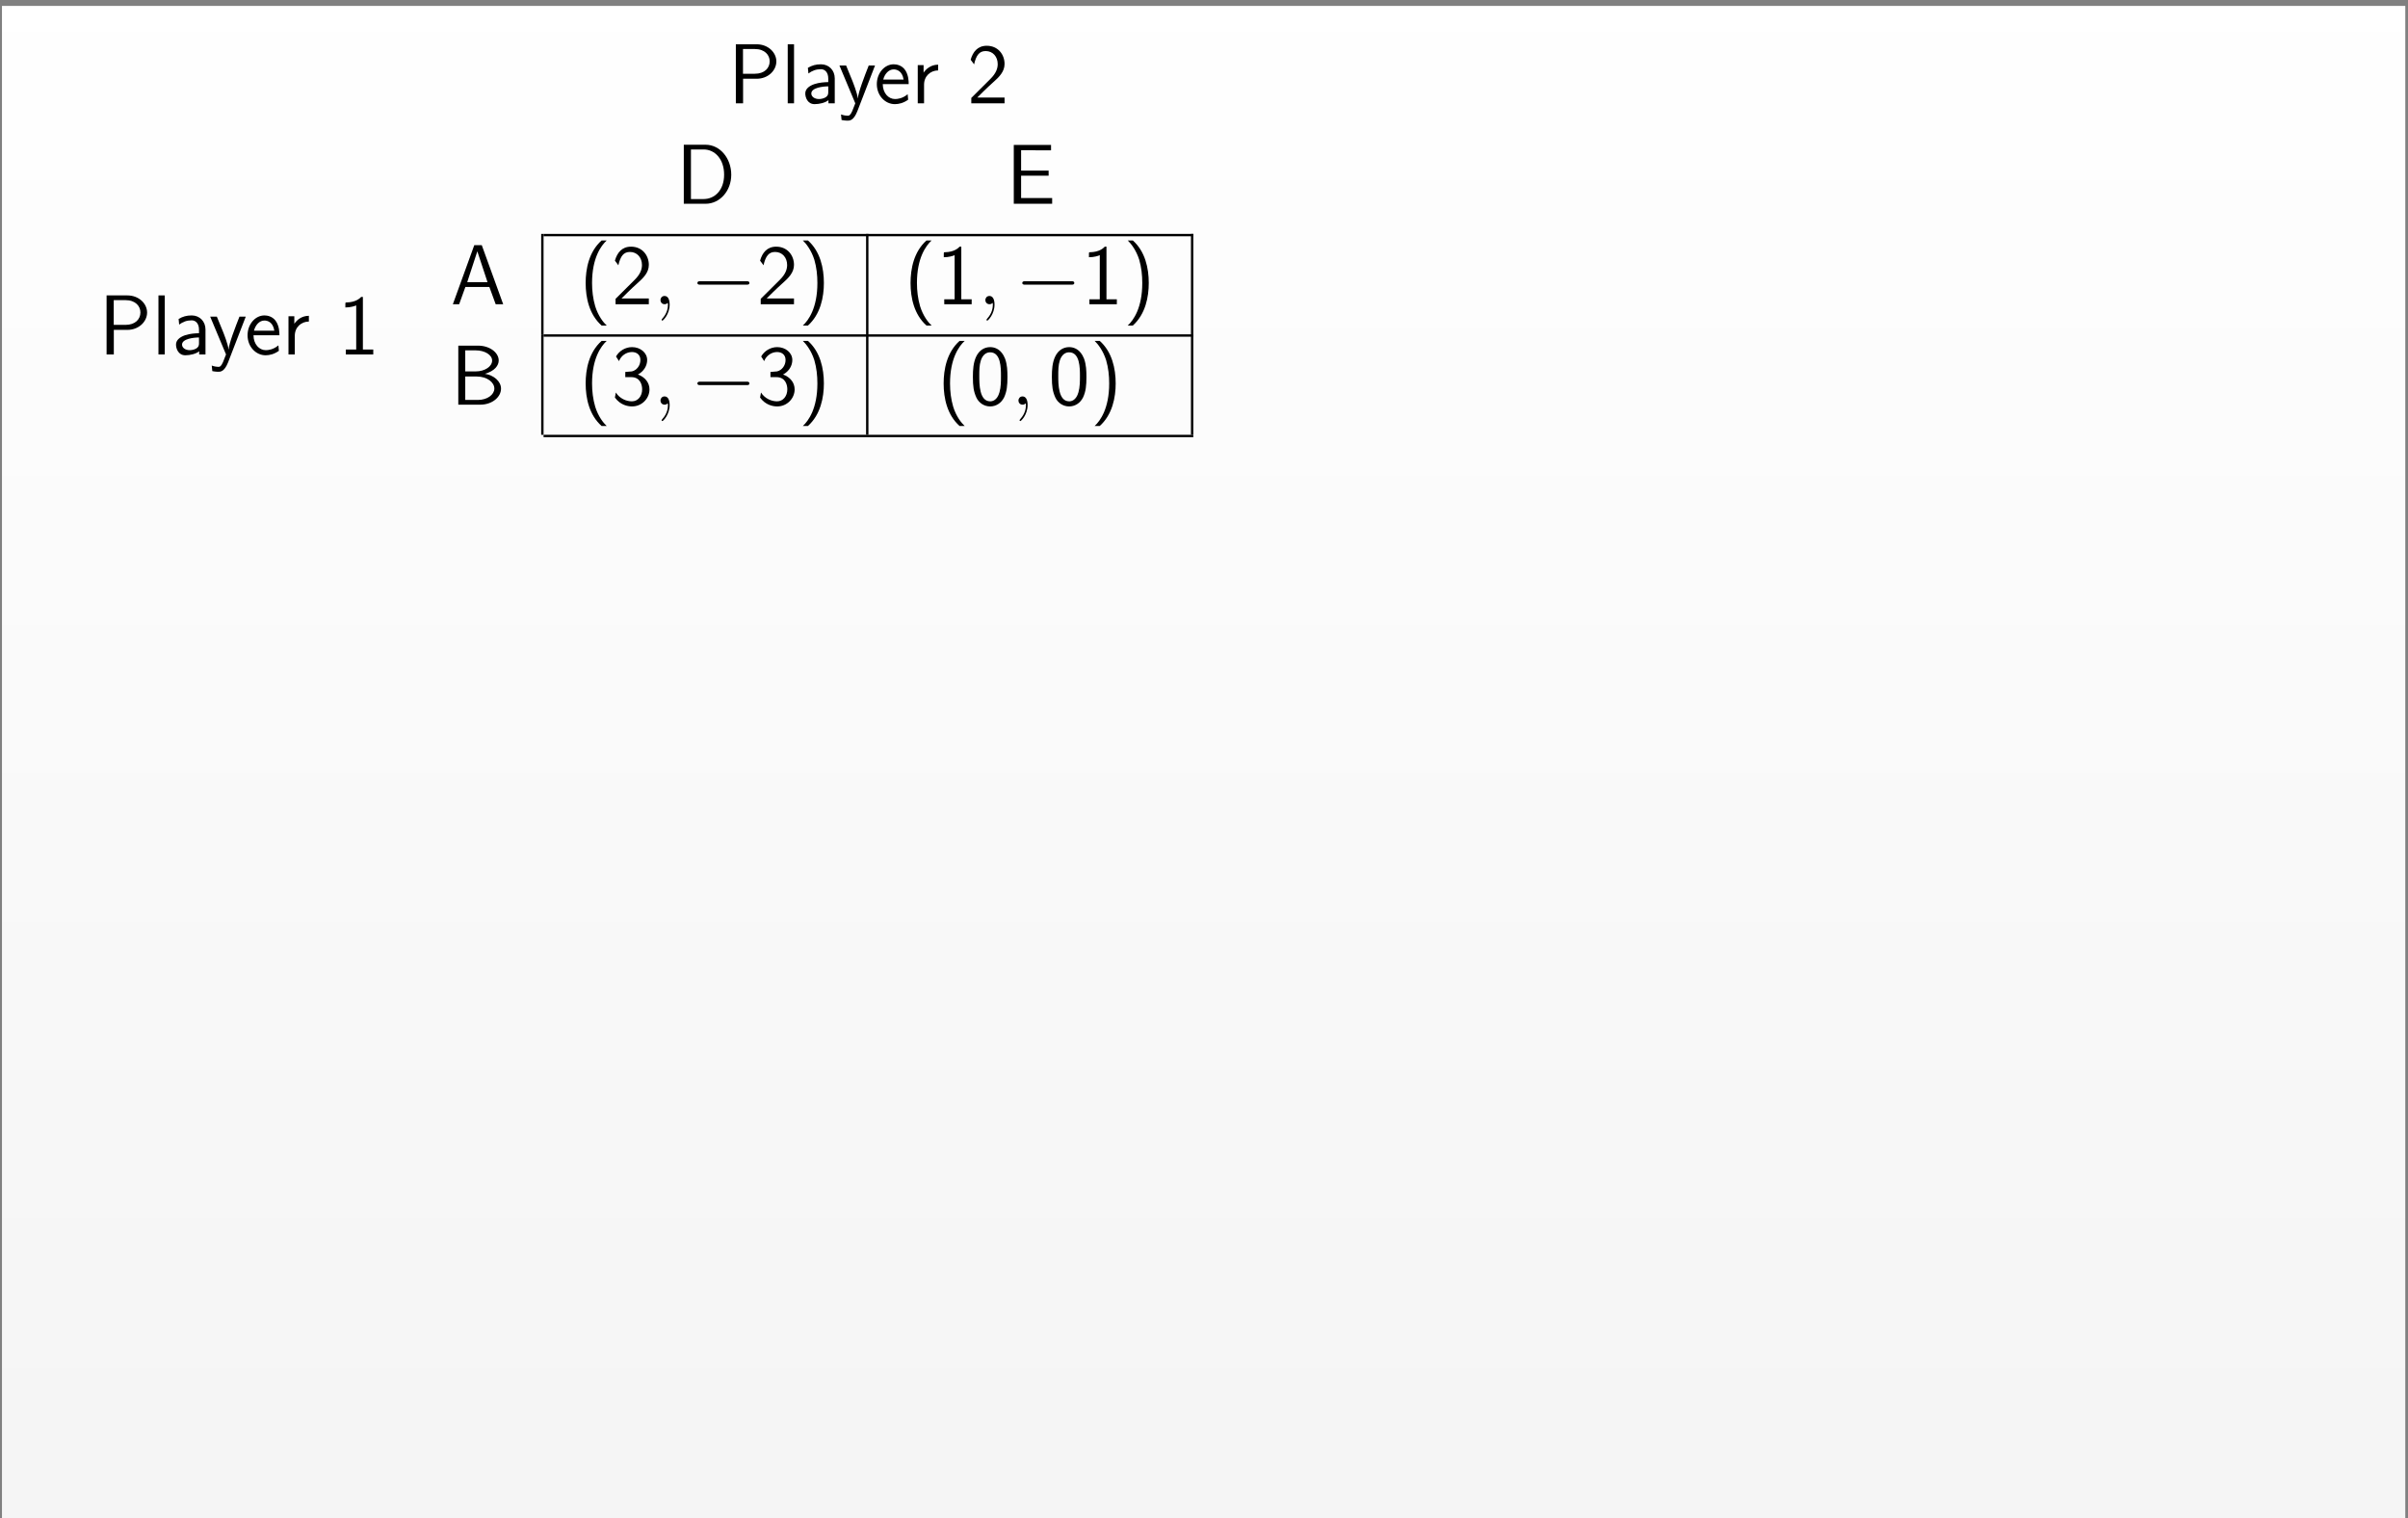 <?xml version="1.0" encoding="UTF-8"?>
<svg xmlns="http://www.w3.org/2000/svg" xmlns:xlink="http://www.w3.org/1999/xlink" width="406" height="256" viewBox="0 0 406 256">
<rect x="0" y="0" width="406" height="256" fill="#808080" stroke="none"/>
<defs>
<g>
<g id="glyph-0-0">
<path d="M 8.141 -7.062 C 8.141 -8.578 6.75 -9.953 4.812 -9.953 L 1.312 -9.953 L 1.312 0 L 2.531 0 L 2.531 -4.141 L 4.812 -4.141 C 6.781 -4.141 8.141 -5.562 8.141 -7.062 Z M 7.016 -7.078 C 7.016 -5.938 6.141 -4.984 4.5 -4.984 L 2.516 -4.984 L 2.516 -9.156 L 4.5 -9.156 C 6.188 -9.156 7.016 -8.141 7.016 -7.078 Z M 7.016 -7.078 "/>
</g>
<g id="glyph-0-1">
<path d="M 2.188 0 L 2.188 -9.953 L 1.125 -9.953 L 1.125 0 Z M 2.188 0 "/>
</g>
<g id="glyph-0-2">
<path d="M 5.75 0 L 5.75 -4.203 C 5.75 -5.578 4.766 -6.578 3.422 -6.578 C 2.562 -6.578 1.922 -6.391 1.219 -5.984 L 1.312 -5.031 C 1.938 -5.5 2.594 -5.75 3.422 -5.75 C 4.094 -5.75 4.656 -5.219 4.656 -4.172 L 4.656 -3.578 C 4.016 -3.562 3.156 -3.516 2.297 -3.234 C 1.328 -2.891 0.781 -2.359 0.781 -1.656 C 0.781 -1.016 1.141 0.141 2.359 0.141 C 3.156 0.141 4.156 -0.094 4.688 -0.531 L 4.688 0 Z M 4.656 -1.922 C 4.656 -1.641 4.656 -1.297 4.188 -1 C 3.797 -0.766 3.312 -0.719 3.094 -0.719 C 2.328 -0.719 1.797 -1.141 1.797 -1.656 C 1.797 -2.641 3.781 -2.859 4.656 -2.859 Z M 4.656 -1.922 "/>
</g>
<g id="glyph-0-3">
<path d="M 6.203 -6.375 L 5.141 -6.375 C 4.469 -4.672 3.375 -1.859 3.312 -0.828 L 3.297 -0.828 C 3.234 -1.672 2.469 -3.578 2.359 -3.859 L 1.328 -6.375 L 0.203 -6.375 L 2.875 0 L 2.359 1.312 C 2.047 2.016 1.844 2.094 1.578 2.094 C 1.375 2.094 0.922 2.047 0.469 1.875 L 0.562 2.812 C 0.641 2.828 1.125 2.922 1.578 2.922 C 1.922 2.922 2.594 2.922 3.219 1.344 Z M 6.203 -6.375 "/>
</g>
<g id="glyph-0-4">
<path d="M 5.844 -3.234 C 5.844 -3.844 5.781 -4.719 5.328 -5.484 C 4.734 -6.469 3.734 -6.578 3.312 -6.578 C 1.766 -6.578 0.469 -5.094 0.469 -3.234 C 0.469 -1.328 1.844 0.141 3.516 0.141 C 4.172 0.141 4.969 -0.047 5.75 -0.609 C 5.75 -0.672 5.703 -1.141 5.703 -1.141 C 5.703 -1.141 5.672 -1.484 5.672 -1.531 C 4.812 -0.812 3.969 -0.719 3.547 -0.719 C 2.438 -0.719 1.484 -1.703 1.469 -3.234 Z M 4.984 -4 L 1.547 -4 C 1.797 -4.969 2.469 -5.719 3.312 -5.719 C 3.766 -5.719 4.75 -5.516 4.984 -4 Z M 4.984 -4 "/>
</g>
<g id="glyph-0-5">
<path d="M 4.562 -5.547 L 4.562 -6.516 C 3.25 -6.5 2.5 -5.734 2.109 -5.172 L 2.109 -6.438 L 1.125 -6.438 L 1.125 0 L 2.188 0 L 2.188 -3.141 C 2.188 -4.594 3.266 -5.531 4.562 -5.547 Z M 4.562 -5.547 "/>
</g>
<g id="glyph-0-6">
<path d="M 6.312 0 L 6.312 -0.969 L 3.766 -0.969 C 3.578 -0.969 3.406 -0.969 3.234 -0.969 L 1.703 -0.969 C 2.078 -1.344 3.406 -2.672 4.344 -3.5 C 5.406 -4.438 6.312 -5.328 6.312 -6.641 C 6.312 -8.234 5.203 -9.703 3.312 -9.703 C 1.766 -9.703 0.969 -8.672 0.594 -7.344 C 1.047 -6.766 1.047 -6.734 1.172 -6.562 C 1.531 -8.109 2.062 -8.812 3.125 -8.812 C 4.359 -8.812 5.156 -7.844 5.156 -6.609 C 5.156 -5.859 4.859 -5.031 3.906 -4.094 L 0.703 -0.906 L 0.703 0 Z M 6.312 0 "/>
</g>
<g id="glyph-0-7">
<path d="M 9.312 -4.891 C 9.312 -7.688 7.406 -9.953 4.984 -9.953 L 1.312 -9.953 L 1.312 0 L 4.984 0 C 7.391 0 9.312 -2.172 9.312 -4.891 Z M 8.109 -4.906 C 8.109 -2.281 6.516 -0.797 4.656 -0.797 L 2.516 -0.797 L 2.516 -9.156 L 4.656 -9.156 C 6.578 -9.156 8.109 -7.5 8.109 -4.906 Z M 8.109 -4.906 "/>
</g>
<g id="glyph-0-8">
<path d="M 7.766 0 L 7.766 -0.969 L 5.875 -0.969 C 5.703 -0.969 5.531 -0.969 5.359 -0.969 L 2.531 -0.969 L 2.531 -4.734 L 7.172 -4.734 L 7.172 -5.594 L 2.531 -5.594 L 2.531 -9.031 L 4.469 -9.031 C 4.641 -9.031 4.812 -9.016 4.984 -9.016 L 7.578 -9.016 L 7.578 -9.922 L 1.297 -9.922 L 1.297 0 Z M 7.766 0 "/>
</g>
<g id="glyph-0-9">
<path d="M 5.969 0 L 5.969 -0.828 L 4.219 -0.828 L 4.219 -9.703 L 3.938 -9.703 C 3.719 -9.469 3.031 -8.797 1.484 -8.766 C 1.281 -8.766 1.266 -8.75 1.266 -8.484 L 1.266 -7.922 C 2.141 -7.922 2.797 -8.141 3.094 -8.266 L 3.094 -0.828 L 1.344 -0.828 L 1.344 0 Z M 5.969 0 "/>
</g>
<g id="glyph-0-10">
<path d="M 8.875 0 L 5.266 -9.953 L 4 -9.953 L 0.391 0 L 1.453 0 L 2.5 -2.906 L 6.547 -2.906 L 7.609 0 Z M 6.234 -3.719 L 2.812 -3.719 L 4.516 -8.922 Z M 6.234 -3.719 "/>
</g>
<g id="glyph-0-11">
<path d="M 8.531 -2.703 C 8.531 -3.953 7.281 -4.984 5.812 -5.203 C 7.484 -5.672 8.141 -6.625 8.141 -7.453 C 8.141 -8.75 6.672 -9.953 4.641 -9.953 L 1.328 -9.953 L 1.328 0 L 5.031 0 C 7.062 0 8.531 -1.297 8.531 -2.703 Z M 7.031 -7.438 C 7.031 -6.438 5.797 -5.609 4.281 -5.609 L 2.5 -5.609 L 2.5 -9.156 L 4.266 -9.156 C 5.797 -9.156 7.031 -8.391 7.031 -7.438 Z M 7.406 -2.719 C 7.406 -1.703 6.234 -0.797 4.641 -0.797 L 2.5 -0.797 L 2.5 -4.75 L 4.406 -4.75 C 6.25 -4.75 7.406 -3.719 7.406 -2.719 Z M 7.406 -2.719 "/>
</g>
<g id="glyph-0-12">
<path d="M 6.422 -2.578 C 6.422 -3.688 5.688 -4.656 4.469 -5.078 C 5.484 -5.625 6.031 -6.578 6.031 -7.531 C 6.031 -8.766 4.875 -9.703 3.484 -9.703 C 2.344 -9.703 1.312 -9.062 0.781 -8.125 L 1.281 -7.344 C 1.641 -8.266 2.516 -8.875 3.469 -8.875 C 4.203 -8.875 4.891 -8.469 4.891 -7.531 C 4.891 -6.562 4.234 -5.781 3.453 -5.609 C 3.391 -5.594 2.484 -5.516 2.344 -5.516 L 2.344 -4.641 L 3.359 -4.641 C 4.828 -4.641 5.188 -3.391 5.188 -2.594 C 5.188 -1.438 4.484 -0.562 3.453 -0.562 C 2.531 -0.562 1.406 -1.016 0.75 -2.047 L 0.594 -1.203 C 1.516 0.078 2.781 0.297 3.484 0.297 C 5.156 0.297 6.422 -1.062 6.422 -2.578 Z M 6.422 -2.578 "/>
</g>
<g id="glyph-0-13">
<path d="M 6.422 -4.672 C 6.422 -5.641 6.391 -6.734 6.016 -7.766 C 5.391 -9.359 4.281 -9.703 3.516 -9.703 C 2.578 -9.703 1.672 -9.219 1.141 -8.094 C 0.672 -7.078 0.594 -5.906 0.594 -4.672 C 0.594 -3.109 0.719 -2.219 1.172 -1.219 C 1.609 -0.266 2.531 0.297 3.5 0.297 C 4.453 0.297 5.344 -0.219 5.844 -1.203 C 6.328 -2.219 6.422 -3.266 6.422 -4.672 Z M 5.328 -4.844 C 5.328 -3.938 5.328 -2.984 5.078 -2.094 C 4.688 -0.719 3.891 -0.562 3.516 -0.562 C 1.672 -0.562 1.672 -3.5 1.672 -4.844 C 1.672 -5.781 1.672 -6.656 1.938 -7.469 C 2.281 -8.484 2.906 -8.828 3.5 -8.828 C 5.328 -8.828 5.328 -6.172 5.328 -4.844 Z M 5.328 -4.844 "/>
</g>
<g id="glyph-1-0">
<path d="M 4.672 3.594 C 4.109 3.078 3.234 1.969 2.734 0.344 C 2.359 -0.938 2.203 -2.266 2.203 -3.578 C 2.203 -7.797 3.719 -9.875 4.672 -10.75 L 3.812 -10.75 C 1.656 -8.828 1.125 -5.922 1.125 -3.578 C 1.125 -1.062 1.734 1.75 3.812 3.594 Z M 4.672 3.594 "/>
</g>
<g id="glyph-1-1">
<path d="M 4.328 -3.578 C 4.328 -6.094 3.719 -8.906 1.641 -10.75 L 0.781 -10.75 C 1.328 -10.234 2.203 -9.125 2.719 -7.5 C 3.094 -6.219 3.234 -4.891 3.234 -3.578 C 3.234 0.641 1.734 2.719 0.781 3.594 L 1.641 3.594 C 3.781 1.672 4.328 -1.234 4.328 -3.578 Z M 4.328 -3.578 "/>
</g>
<g id="glyph-2-0">
<path d="M 2.797 0.062 C 2.797 -0.781 2.531 -1.391 1.938 -1.391 C 1.484 -1.391 1.25 -1.016 1.25 -0.703 C 1.25 -0.391 1.469 0 1.953 0 C 2.141 0 2.297 -0.062 2.422 -0.188 C 2.453 -0.219 2.484 -0.219 2.484 -0.219 C 2.484 -0.219 2.516 -0.016 2.516 0.062 C 2.516 0.531 2.422 1.469 1.594 2.391 C 1.438 2.562 1.438 2.625 1.438 2.625 C 1.438 2.703 1.5 2.766 1.578 2.766 C 1.688 2.766 2.797 1.703 2.797 0.062 Z M 2.797 0.062 "/>
</g>
<g id="glyph-3-0">
<path d="M 9.953 -3.578 C 9.953 -3.875 9.688 -3.875 9.484 -3.875 L 1.656 -3.875 C 1.469 -3.875 1.188 -3.875 1.188 -3.578 C 1.188 -3.297 1.469 -3.297 1.656 -3.297 L 9.484 -3.297 C 9.688 -3.297 9.953 -3.297 9.953 -3.578 Z M 9.953 -3.578 "/>
</g>
</g>
<clipPath id="clip-0">
<path clip-rule="nonzero" d="M 0.332 1 L 405.543 1 L 405.543 256 L 0.332 256 Z M 0.332 1 "/>
</clipPath>
<linearGradient id="linear-pattern-0" gradientUnits="userSpaceOnUse" x1="0" y1="0" x2="0" y2="255.118" gradientTransform="matrix(1, 0, 0, -1, 0.331, 256)">
<stop offset="0" stop-color="rgb(95.999%, 95.999%, 95.999%)" stop-opacity="1"/>
<stop offset="0.062" stop-color="rgb(96.124%, 96.124%, 96.124%)" stop-opacity="1"/>
<stop offset="0.125" stop-color="rgb(96.375%, 96.375%, 96.375%)" stop-opacity="1"/>
<stop offset="0.188" stop-color="rgb(96.625%, 96.625%, 96.625%)" stop-opacity="1"/>
<stop offset="0.25" stop-color="rgb(96.873%, 96.873%, 96.873%)" stop-opacity="1"/>
<stop offset="0.312" stop-color="rgb(97.124%, 97.124%, 97.124%)" stop-opacity="1"/>
<stop offset="0.375" stop-color="rgb(97.374%, 97.374%, 97.374%)" stop-opacity="1"/>
<stop offset="0.438" stop-color="rgb(97.624%, 97.624%, 97.624%)" stop-opacity="1"/>
<stop offset="0.5" stop-color="rgb(97.874%, 97.874%, 97.874%)" stop-opacity="1"/>
<stop offset="0.562" stop-color="rgb(98.125%, 98.125%, 98.125%)" stop-opacity="1"/>
<stop offset="0.625" stop-color="rgb(98.373%, 98.373%, 98.373%)" stop-opacity="1"/>
<stop offset="0.688" stop-color="rgb(98.624%, 98.624%, 98.624%)" stop-opacity="1"/>
<stop offset="0.75" stop-color="rgb(98.874%, 98.874%, 98.874%)" stop-opacity="1"/>
<stop offset="0.812" stop-color="rgb(99.124%, 99.124%, 99.124%)" stop-opacity="1"/>
<stop offset="0.875" stop-color="rgb(99.374%, 99.374%, 99.374%)" stop-opacity="1"/>
<stop offset="0.938" stop-color="rgb(99.625%, 99.625%, 99.625%)" stop-opacity="1"/>
<stop offset="1" stop-color="rgb(99.873%, 99.873%, 99.873%)" stop-opacity="1"/>
</linearGradient>
</defs>
<g clip-path="url(#clip-0)">
<path fill-rule="nonzero" fill="url(#linear-pattern-0)" d="M 0.332 256 L 0.332 0.883 L 405.543 0.883 L 405.543 256 Z M 0.332 256 "/>
</g>
<g fill="rgb(0%, 0%, 0%)" fill-opacity="1">
<use xlink:href="#glyph-0-0" x="122.756" y="17.419"/>
<use xlink:href="#glyph-0-1" x="131.689" y="17.419"/>
<use xlink:href="#glyph-0-2" x="134.993" y="17.419"/>
</g>
<g fill="rgb(0%, 0%, 0%)" fill-opacity="1">
<use xlink:href="#glyph-0-3" x="141.33" y="17.419"/>
</g>
<g fill="rgb(0%, 0%, 0%)" fill-opacity="1">
<use xlink:href="#glyph-0-4" x="147.368" y="17.419"/>
<use xlink:href="#glyph-0-5" x="153.612" y="17.419"/>
</g>
<g fill="rgb(0%, 0%, 0%)" fill-opacity="1">
<use xlink:href="#glyph-0-6" x="163.062" y="17.419"/>
</g>
<g fill="rgb(0%, 0%, 0%)" fill-opacity="1">
<use xlink:href="#glyph-0-7" x="113.98" y="34.356"/>
</g>
<g fill="rgb(0%, 0%, 0%)" fill-opacity="1">
<use xlink:href="#glyph-0-8" x="169.632" y="34.356"/>
</g>
<path fill="none" stroke-width="0.398" stroke-linecap="butt" stroke-linejoin="miter" stroke="rgb(0%, 0%, 0%)" stroke-opacity="1" stroke-miterlimit="10" d="M 0.002 -0.001 L 109.556 -0.001 " transform="matrix(1, 0, 0, -1, 91.643, 39.636)"/>
<g fill="rgb(0%, 0%, 0%)" fill-opacity="1">
<use xlink:href="#glyph-0-0" x="16.659" y="59.76"/>
<use xlink:href="#glyph-0-1" x="25.592" y="59.76"/>
<use xlink:href="#glyph-0-2" x="28.896" y="59.76"/>
</g>
<g fill="rgb(0%, 0%, 0%)" fill-opacity="1">
<use xlink:href="#glyph-0-3" x="35.233" y="59.76"/>
</g>
<g fill="rgb(0%, 0%, 0%)" fill-opacity="1">
<use xlink:href="#glyph-0-4" x="41.271" y="59.76"/>
<use xlink:href="#glyph-0-5" x="47.515" y="59.76"/>
</g>
<g fill="rgb(0%, 0%, 0%)" fill-opacity="1">
<use xlink:href="#glyph-0-9" x="56.965" y="59.76"/>
</g>
<g fill="rgb(0%, 0%, 0%)" fill-opacity="1">
<use xlink:href="#glyph-0-10" x="75.964" y="51.292"/>
</g>
<path fill="none" stroke-width="0.398" stroke-linecap="butt" stroke-linejoin="miter" stroke="rgb(0%, 0%, 0%)" stroke-opacity="1" stroke-miterlimit="10" d="M 0.001 0.002 L 0.001 16.936 " transform="matrix(1, 0, 0, -1, 91.444, 56.373)"/>
<g fill="rgb(0%, 0%, 0%)" fill-opacity="1">
<use xlink:href="#glyph-1-0" x="97.62" y="51.292"/>
</g>
<g fill="rgb(0%, 0%, 0%)" fill-opacity="1">
<use xlink:href="#glyph-0-6" x="103.083" y="51.292"/>
</g>
<g fill="rgb(0%, 0%, 0%)" fill-opacity="1">
<use xlink:href="#glyph-2-0" x="110.107" y="51.292"/>
</g>
<g fill="rgb(0%, 0%, 0%)" fill-opacity="1">
<use xlink:href="#glyph-3-0" x="116.4" y="51.292"/>
</g>
<g fill="rgb(0%, 0%, 0%)" fill-opacity="1">
<use xlink:href="#glyph-0-6" x="127.558" y="51.292"/>
</g>
<g fill="rgb(0%, 0%, 0%)" fill-opacity="1">
<use xlink:href="#glyph-1-1" x="134.582" y="51.292"/>
</g>
<path fill="none" stroke-width="0.398" stroke-linecap="butt" stroke-linejoin="miter" stroke="rgb(0%, 0%, 0%)" stroke-opacity="1" stroke-miterlimit="10" d="M 0.002 0.002 L 0.002 16.936 " transform="matrix(1, 0, 0, -1, 146.221, 56.373)"/>
<g fill="rgb(0%, 0%, 0%)" fill-opacity="1">
<use xlink:href="#glyph-1-0" x="152.398" y="51.292"/>
</g>
<g fill="rgb(0%, 0%, 0%)" fill-opacity="1">
<use xlink:href="#glyph-0-9" x="157.861" y="51.292"/>
</g>
<g fill="rgb(0%, 0%, 0%)" fill-opacity="1">
<use xlink:href="#glyph-2-0" x="164.884" y="51.292"/>
</g>
<g fill="rgb(0%, 0%, 0%)" fill-opacity="1">
<use xlink:href="#glyph-3-0" x="171.177" y="51.292"/>
</g>
<g fill="rgb(0%, 0%, 0%)" fill-opacity="1">
<use xlink:href="#glyph-0-9" x="182.336" y="51.292"/>
</g>
<g fill="rgb(0%, 0%, 0%)" fill-opacity="1">
<use xlink:href="#glyph-1-1" x="189.359" y="51.292"/>
</g>
<path fill="none" stroke-width="0.398" stroke-linecap="butt" stroke-linejoin="miter" stroke="rgb(0%, 0%, 0%)" stroke-opacity="1" stroke-miterlimit="10" d="M 0.001 0.002 L 0.001 16.936 " transform="matrix(1, 0, 0, -1, 200.999, 56.373)"/>
<path fill="none" stroke-width="0.398" stroke-linecap="butt" stroke-linejoin="miter" stroke="rgb(0%, 0%, 0%)" stroke-opacity="1" stroke-miterlimit="10" d="M 0.002 0.002 L 109.556 0.002 " transform="matrix(1, 0, 0, -1, 91.643, 56.572)"/>
<g fill="rgb(0%, 0%, 0%)" fill-opacity="1">
<use xlink:href="#glyph-0-11" x="75.944" y="68.229"/>
</g>
<path fill="none" stroke-width="0.398" stroke-linecap="butt" stroke-linejoin="miter" stroke="rgb(0%, 0%, 0%)" stroke-opacity="1" stroke-miterlimit="10" d="M 0.001 0.001 L 0.001 16.935 " transform="matrix(1, 0, 0, -1, 91.444, 73.31)"/>
<g fill="rgb(0%, 0%, 0%)" fill-opacity="1">
<use xlink:href="#glyph-1-0" x="97.62" y="68.229"/>
</g>
<g fill="rgb(0%, 0%, 0%)" fill-opacity="1">
<use xlink:href="#glyph-0-12" x="103.083" y="68.229"/>
</g>
<g fill="rgb(0%, 0%, 0%)" fill-opacity="1">
<use xlink:href="#glyph-2-0" x="110.107" y="68.229"/>
</g>
<g fill="rgb(0%, 0%, 0%)" fill-opacity="1">
<use xlink:href="#glyph-3-0" x="116.4" y="68.229"/>
</g>
<g fill="rgb(0%, 0%, 0%)" fill-opacity="1">
<use xlink:href="#glyph-0-12" x="127.558" y="68.229"/>
</g>
<g fill="rgb(0%, 0%, 0%)" fill-opacity="1">
<use xlink:href="#glyph-1-1" x="134.582" y="68.229"/>
</g>
<path fill="none" stroke-width="0.398" stroke-linecap="butt" stroke-linejoin="miter" stroke="rgb(0%, 0%, 0%)" stroke-opacity="1" stroke-miterlimit="10" d="M 0.002 0.001 L 0.002 16.935 " transform="matrix(1, 0, 0, -1, 146.221, 73.31)"/>
<g fill="rgb(0%, 0%, 0%)" fill-opacity="1">
<use xlink:href="#glyph-1-0" x="157.977" y="68.229"/>
</g>
<g fill="rgb(0%, 0%, 0%)" fill-opacity="1">
<use xlink:href="#glyph-0-13" x="163.44" y="68.229"/>
</g>
<g fill="rgb(0%, 0%, 0%)" fill-opacity="1">
<use xlink:href="#glyph-2-0" x="170.463" y="68.229"/>
</g>
<g fill="rgb(0%, 0%, 0%)" fill-opacity="1">
<use xlink:href="#glyph-0-13" x="176.756" y="68.229"/>
</g>
<g fill="rgb(0%, 0%, 0%)" fill-opacity="1">
<use xlink:href="#glyph-1-1" x="183.78" y="68.229"/>
</g>
<path fill="none" stroke-width="0.398" stroke-linecap="butt" stroke-linejoin="miter" stroke="rgb(0%, 0%, 0%)" stroke-opacity="1" stroke-miterlimit="10" d="M 0.001 0.001 L 0.001 16.935 " transform="matrix(1, 0, 0, -1, 200.999, 73.31)"/>
<path fill="none" stroke-width="0.398" stroke-linecap="butt" stroke-linejoin="miter" stroke="rgb(0%, 0%, 0%)" stroke-opacity="1" stroke-miterlimit="10" d="M 0.002 0.001 L 109.556 0.001 " transform="matrix(1, 0, 0, -1, 91.643, 73.509)"/>
</svg>
